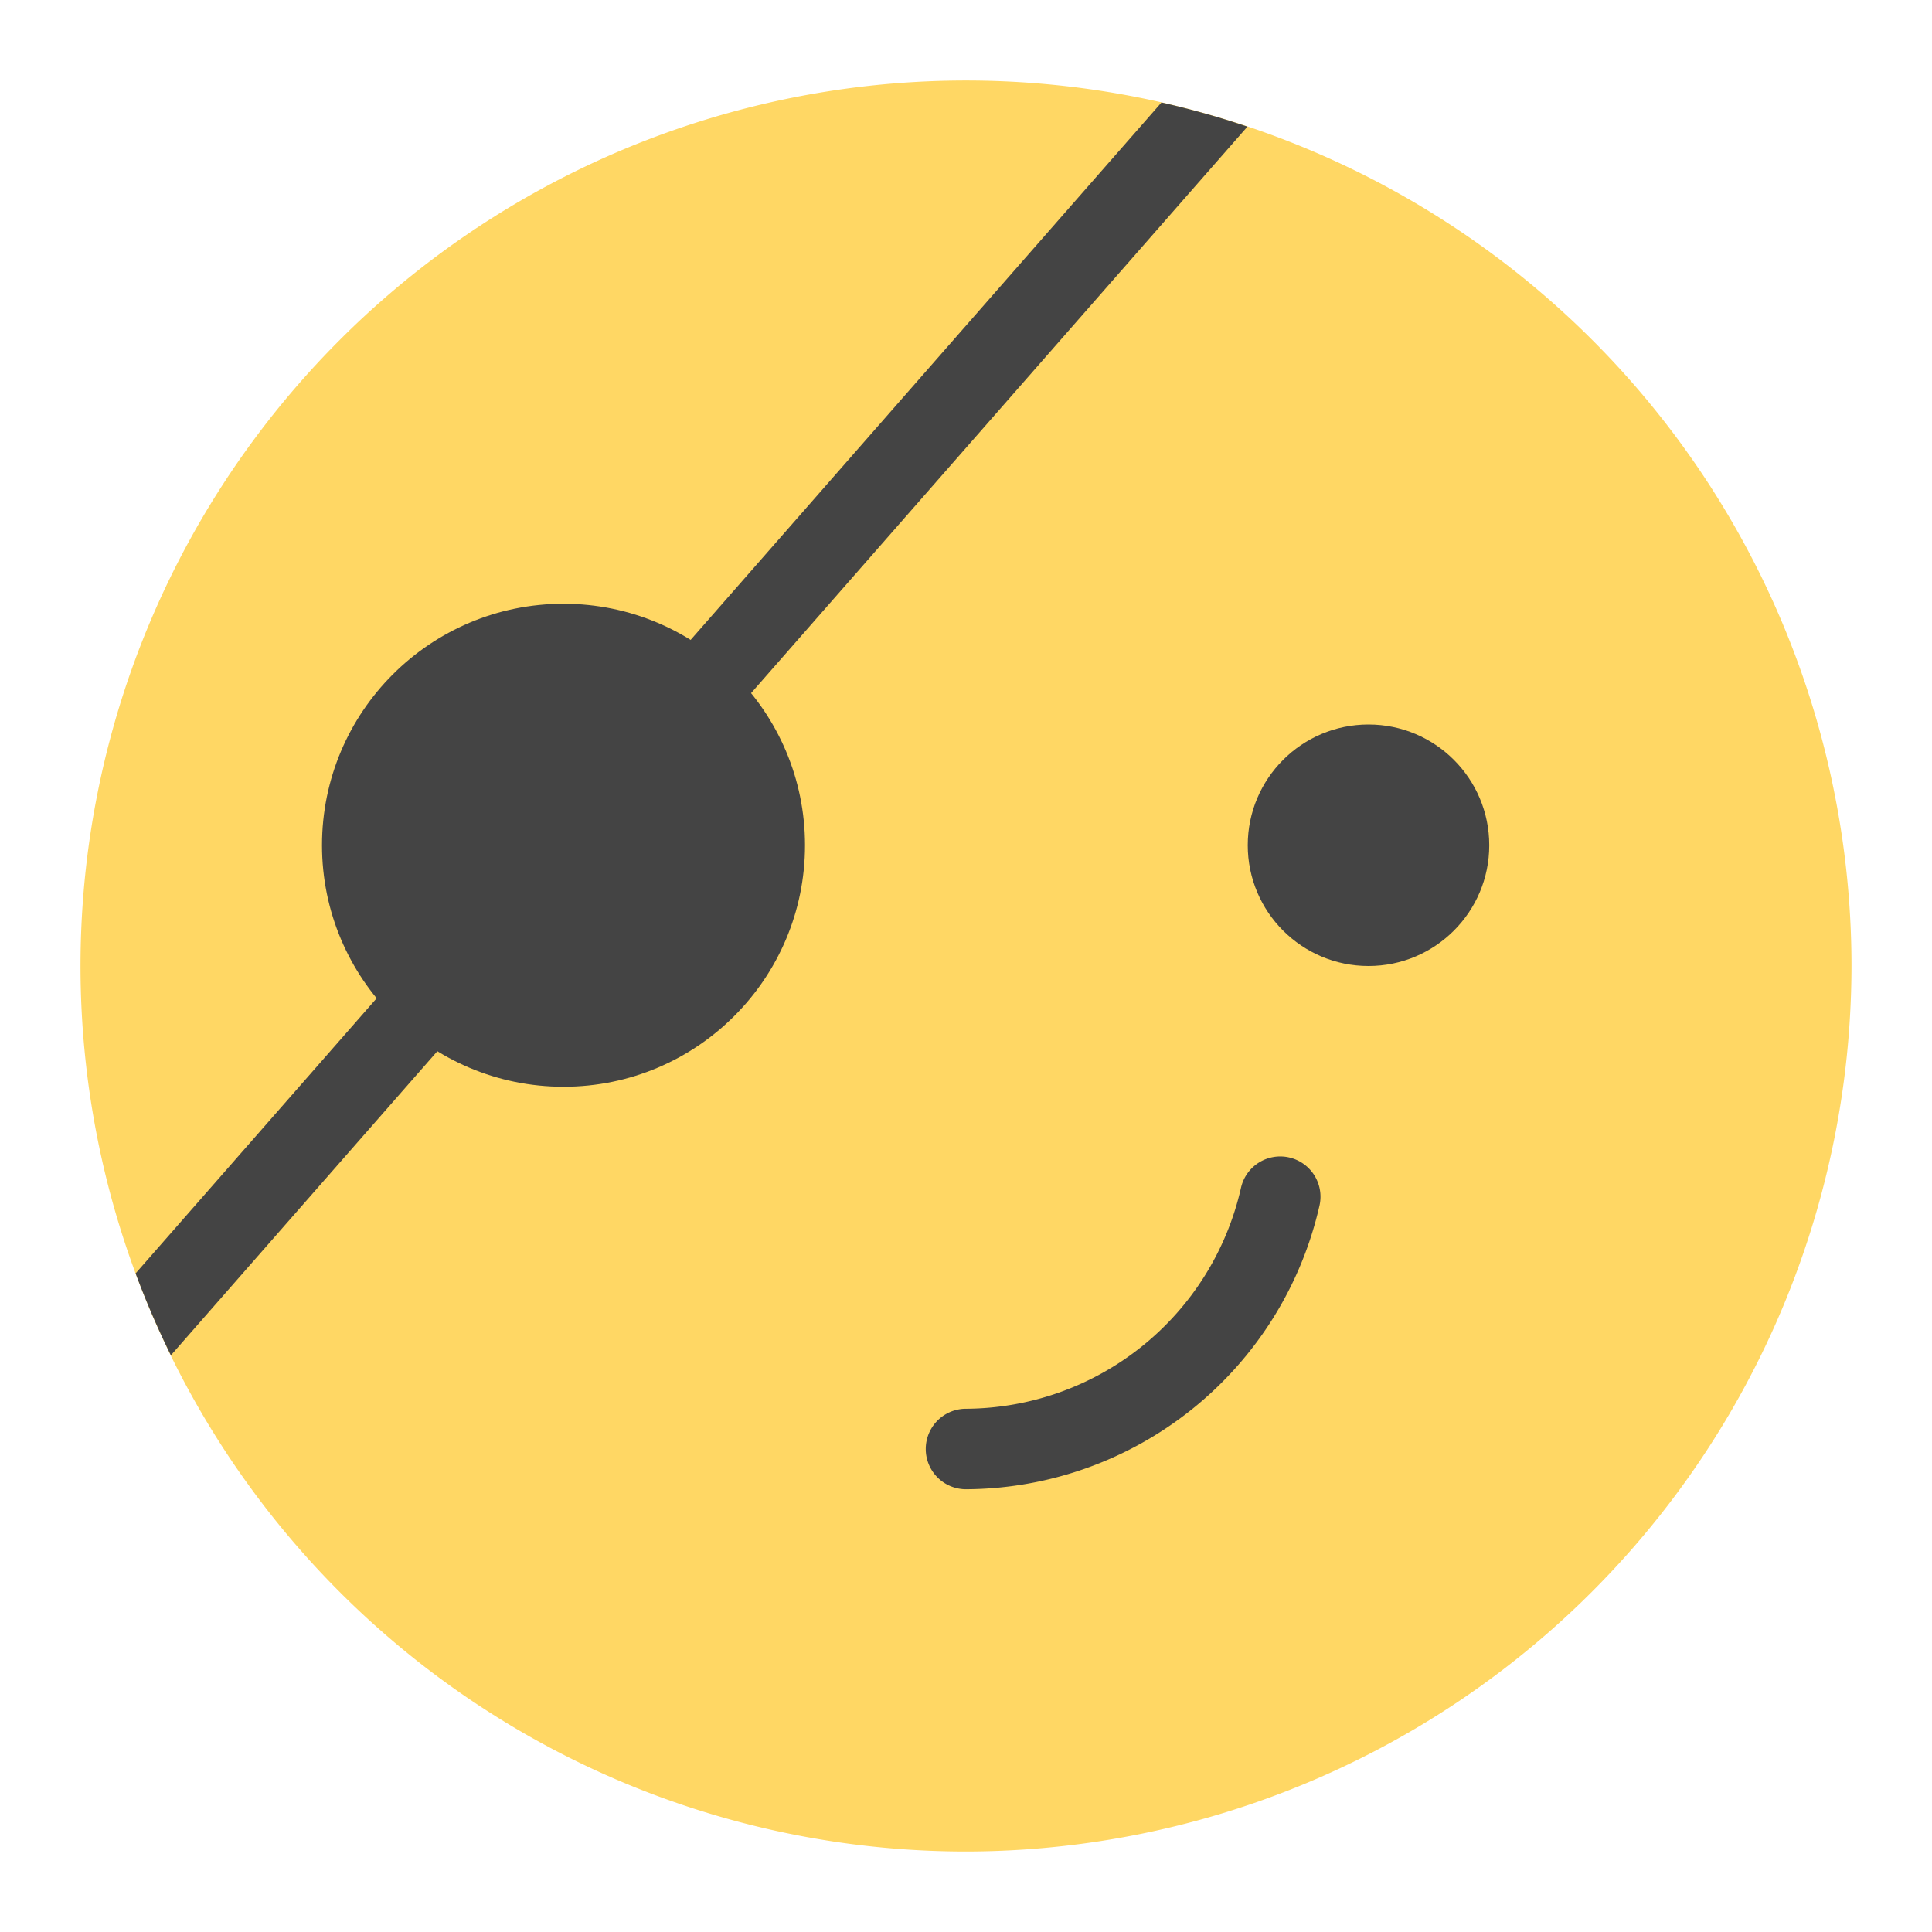 <svg xmlns="http://www.w3.org/2000/svg" height="48" width="48" viewBox="0 0 48 48"><path d="M24,46A22,22,0,1,1,46,24,22.025,22.025,0,0,1,24,46Z" fill="#ffd764"></path> <path d="M24,37a1,1,0,0,1,0-2,7.041,7.041,0,0,0,6.83-5.481,1,1,0,1,1,1.953.431A9.053,9.053,0,0,1,24,37Z" fill="#444"></path> <circle cx="34" cy="21" r="3" fill="#444"></circle> <circle cx="14" cy="21" r="6" fill="#444"></circle> <path d="M3.369,31.637a21.727,21.727,0,0,0,.877,2.035L30.992,3.146a21.525,21.525,0,0,0-2.135-.6Z" fill="#444"></path></svg>